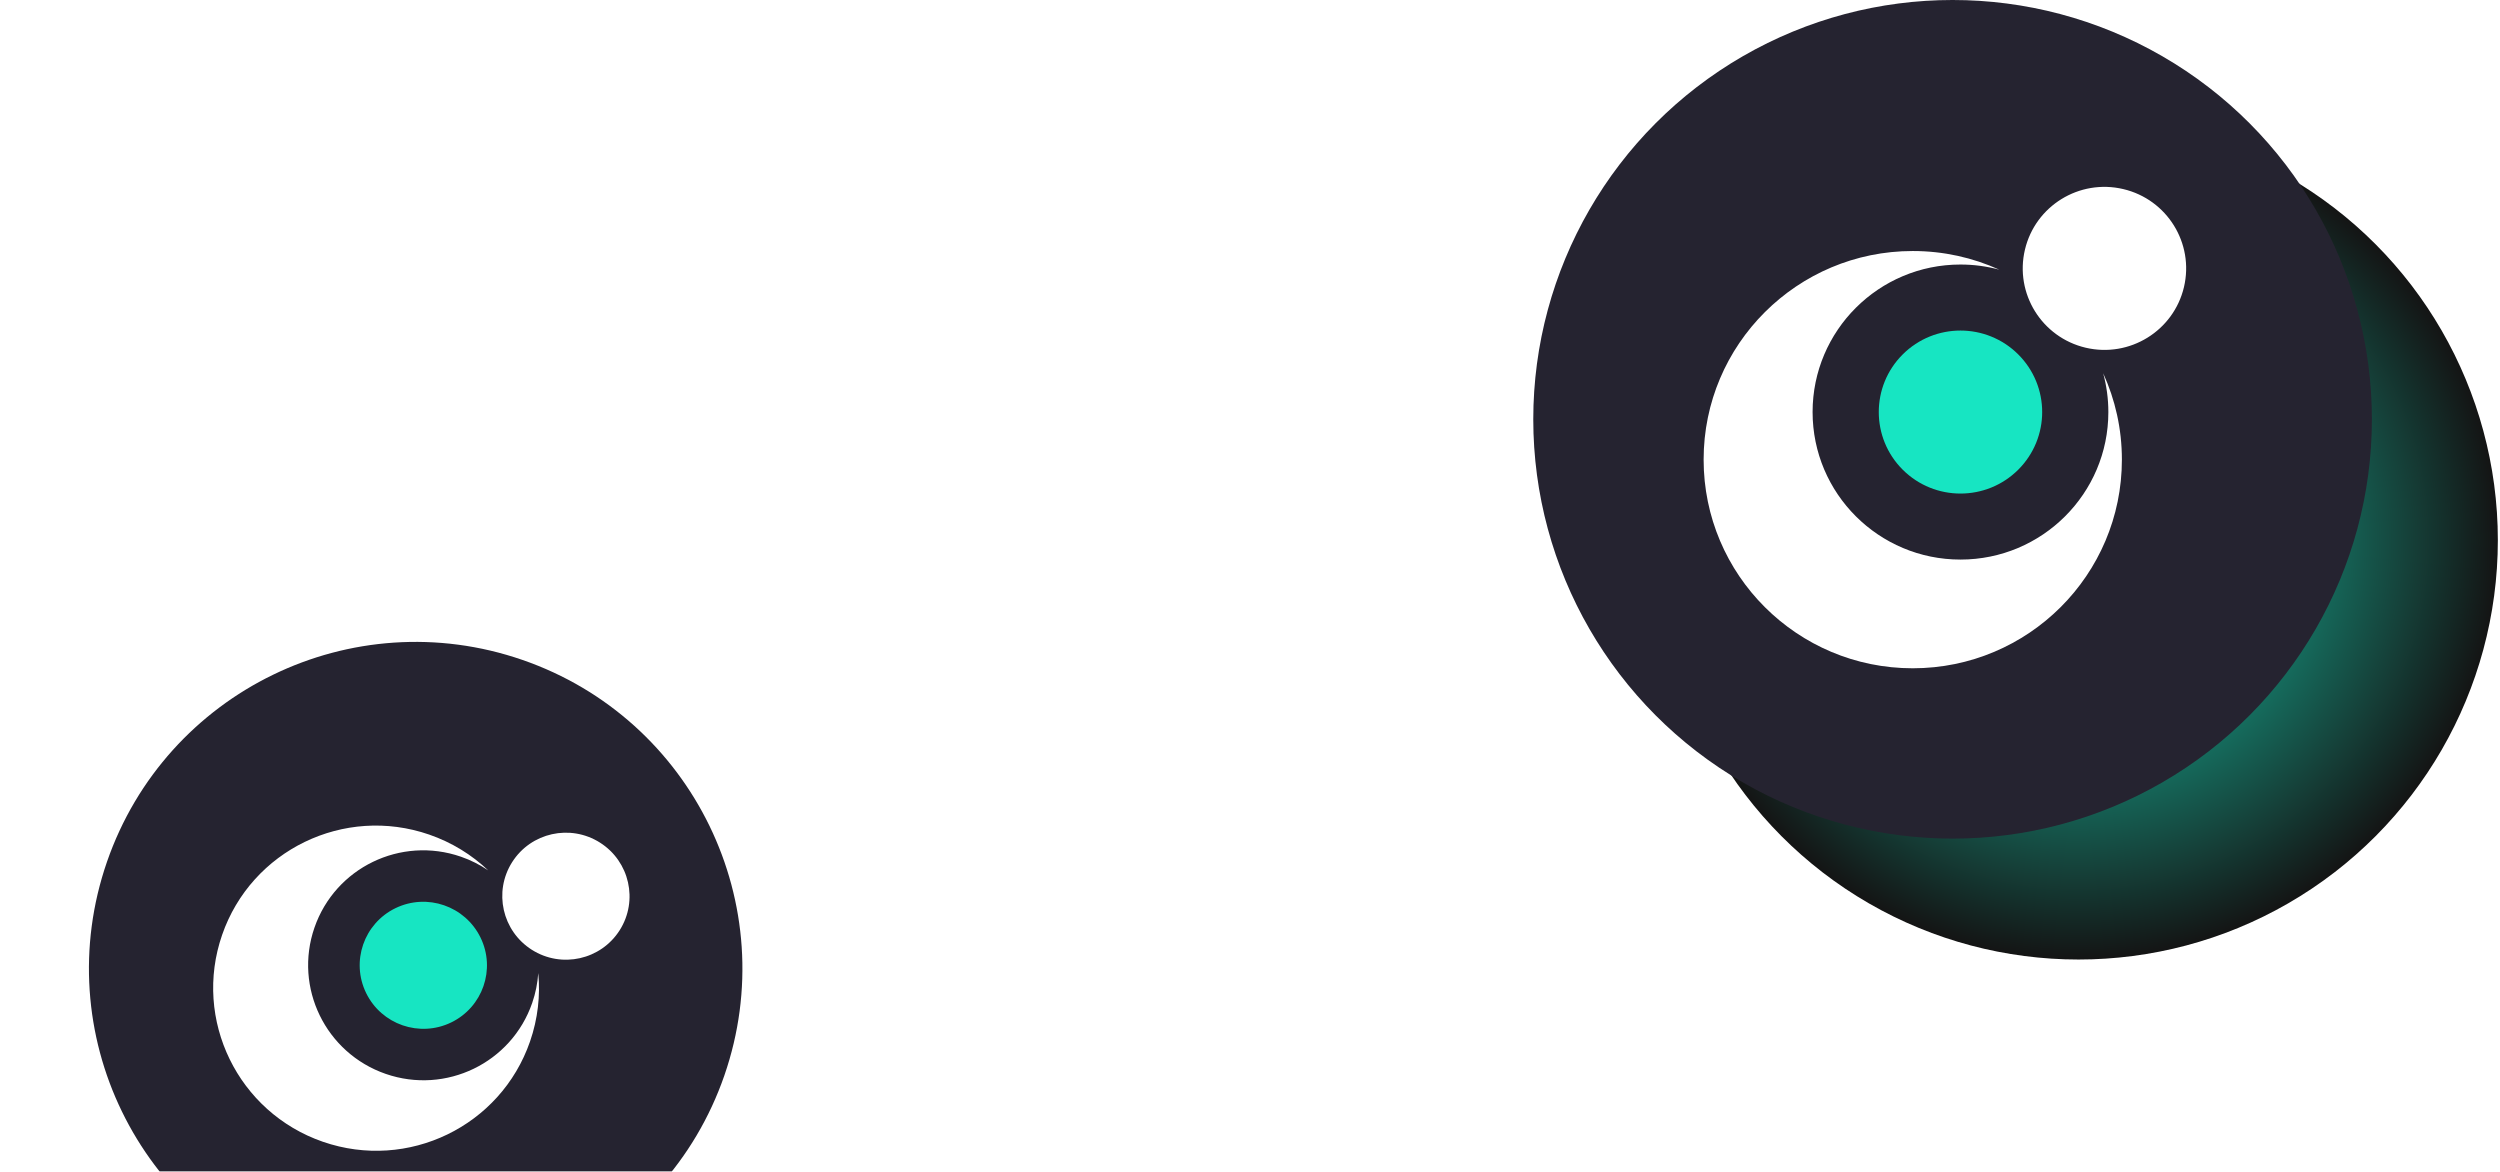 <svg width="574" height="269" viewBox="0 0 574 269" fill="none" xmlns="http://www.w3.org/2000/svg">
<circle cx="477.231" cy="124.034" r="96.274" fill="url(#paint0_radial_39_308)"/>
<circle cx="448.314" cy="96.274" r="96.274" fill="#252330"/>
<path fill-rule="evenodd" clip-rule="evenodd" d="M439.172 57.634C446.262 57.634 452.996 59.169 459.052 61.923C456.205 61.152 453.214 60.736 450.124 60.736C431.372 60.736 416.171 75.9 416.171 94.607C416.171 113.313 431.372 128.478 450.124 128.478C468.876 128.478 484.078 113.313 484.078 94.607C484.078 91.524 483.66 88.541 482.888 85.701C485.647 91.742 487.186 98.46 487.186 105.532C487.186 131.989 465.687 153.437 439.166 153.437C412.651 153.437 391.151 131.989 391.151 105.532C391.151 79.082 412.651 57.634 439.172 57.634Z" fill="white"/>
<path d="M463.39 107.84C470.715 100.532 470.715 88.684 463.39 81.376C456.064 74.068 444.187 74.068 436.861 81.376C429.536 88.684 429.536 100.532 436.861 107.84C444.187 115.148 456.064 115.148 463.39 107.84Z" fill="#17E5C2"/>
<path d="M501.437 65.921C503.817 55.862 497.573 45.784 487.49 43.41C477.407 41.036 467.304 47.265 464.924 57.324C462.544 67.382 468.789 77.461 478.872 79.835C488.955 82.209 499.058 75.98 501.437 65.921Z" fill="white"/>
<g filter="url(#filter0_f_39_308)">
<circle cx="95.439" cy="222.398" r="75" transform="rotate(19.083 95.439 222.398)" fill="#252330"/>
<path fill-rule="evenodd" clip-rule="evenodd" d="M98.549 191.623C103.768 193.429 108.336 196.274 112.093 199.843C110.193 198.551 108.097 197.483 105.822 196.696C92.017 191.92 76.963 199.212 72.199 212.985C67.434 226.757 74.763 241.793 88.569 246.569C102.375 251.345 117.428 244.052 122.193 230.28C122.978 228.01 123.43 225.708 123.585 223.42C124.078 228.57 123.5 233.908 121.699 239.115C114.961 258.593 93.67 268.907 74.144 262.153C54.624 255.4 44.258 234.134 50.996 214.656C57.733 195.183 79.024 184.868 98.549 191.623Z" fill="white"/>
<path d="M103.591 234.753C110.846 231.239 113.864 222.516 110.332 215.27C106.8 208.024 98.055 204.999 90.801 208.513C83.546 212.028 80.529 220.751 84.061 227.997C87.593 235.243 96.337 238.268 103.591 234.753Z" fill="#17E5C2"/>
<path d="M142.28 213.582C146.593 206.783 144.563 197.772 137.744 193.457C130.926 189.141 121.901 191.154 117.587 197.953C113.273 204.752 115.304 213.763 122.123 218.079C128.941 222.394 137.966 220.381 142.28 213.582Z" fill="white"/>
</g>
<defs>
<filter id="filter0_f_39_308" x="4.838" y="131.798" width="181.202" height="181.202" filterUnits="userSpaceOnUse" color-interpolation-filters="sRGB">
<feFlood flood-opacity="0" result="BackgroundImageFix"/>
<feBlend mode="normal" in="SourceGraphic" in2="BackgroundImageFix" result="shape"/>
<feGaussianBlur stdDeviation="7.79" result="effect1_foregroundBlur_39_308"/>
</filter>
<radialGradient id="paint0_radial_39_308" cx="0" cy="0" r="1" gradientUnits="userSpaceOnUse" gradientTransform="translate(477.231 124.034) rotate(90) scale(96.274)">
<stop stop-color="#17E5C2"/>
<stop offset="1" stop-color="#141414"/>
</radialGradient>
</defs>
</svg>

